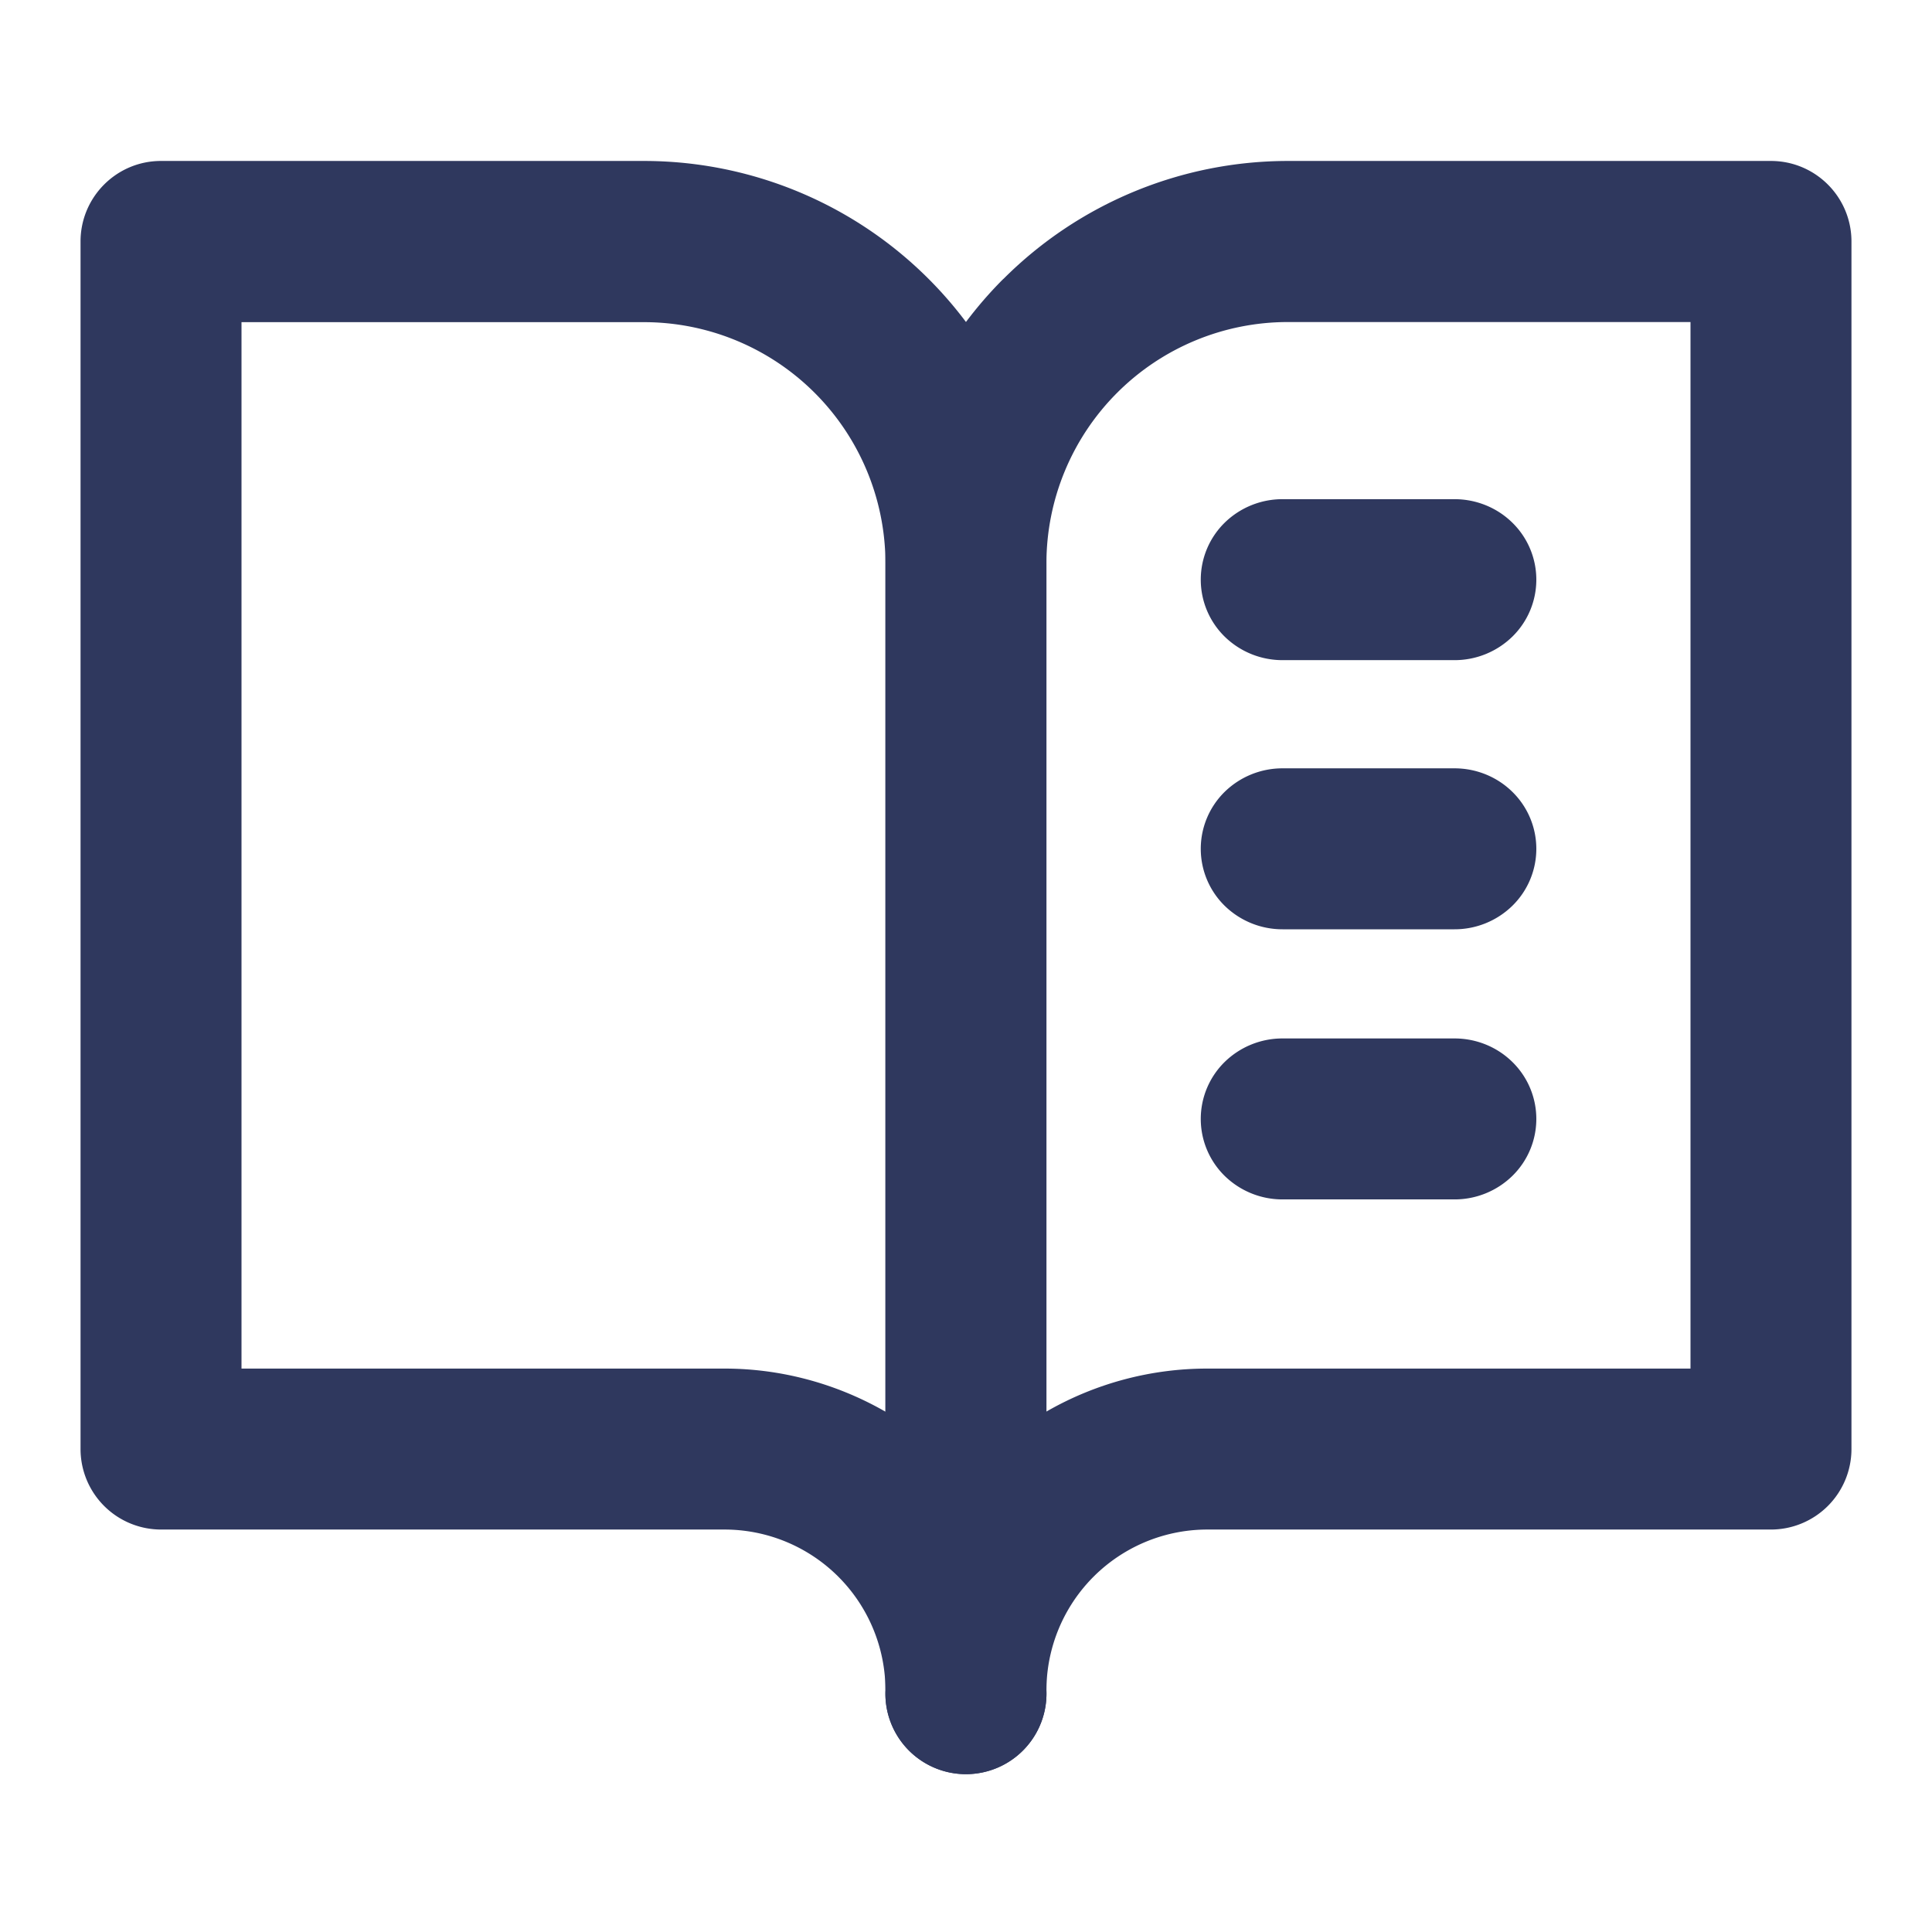 <svg fill="none" viewBox="0 0 16 16"><defs/><path fill="#2F385E" fill-rule="evenodd" d="M.667 2c0-.368.298-.667.666-.667h4a3.333 3.333 0 013.333 3.334V14a.667.667 0 11-1.333 0A1.333 1.333 0 006 12.667H1.333A.667.667 0 01.667 12V2zm6.666 9.69V4.668a2 2 0 00-2-2H2v8.666h4c.472 0 .931.126 1.333.357z" clip-rule="evenodd"/><path fill="#2F385E" fill-rule="evenodd" d="M8.31 2.31a3.333 3.333 0 012.356-.977h4c.369 0 .667.299.667.667v10a.667.667 0 01-.667.667H10A1.333 1.333 0 008.666 14a.667.667 0 11-1.333 0V4.667c0-.884.351-1.732.976-2.357zm.356 9.38A2.667 2.667 0 0110 11.334h4V2.667h-3.334a2 2 0 00-2 2v7.024z" clip-rule="evenodd"/><path fill="#2F385E" d="M12.046 5.467h-1.424a.684.684 0 01-.48-.195.661.661 0 010-.943.684.684 0 01.48-.195h1.424c.18 0 .352.07.479.195a.66.66 0 010 .943.684.684 0 01-.48.195zM12.046 7.696h-1.424a.684.684 0 01-.48-.195.661.661 0 010-.943.684.684 0 01.48-.195h1.424c.18 0 .352.07.479.195a.66.66 0 010 .943.684.684 0 01-.48.195zM12.046 9.933h-1.424a.684.684 0 01-.48-.195.661.661 0 010-.943.684.684 0 01.48-.195h1.424c.18 0 .352.07.479.195a.66.66 0 010 .943.684.684 0 01-.48.195z"/></svg>